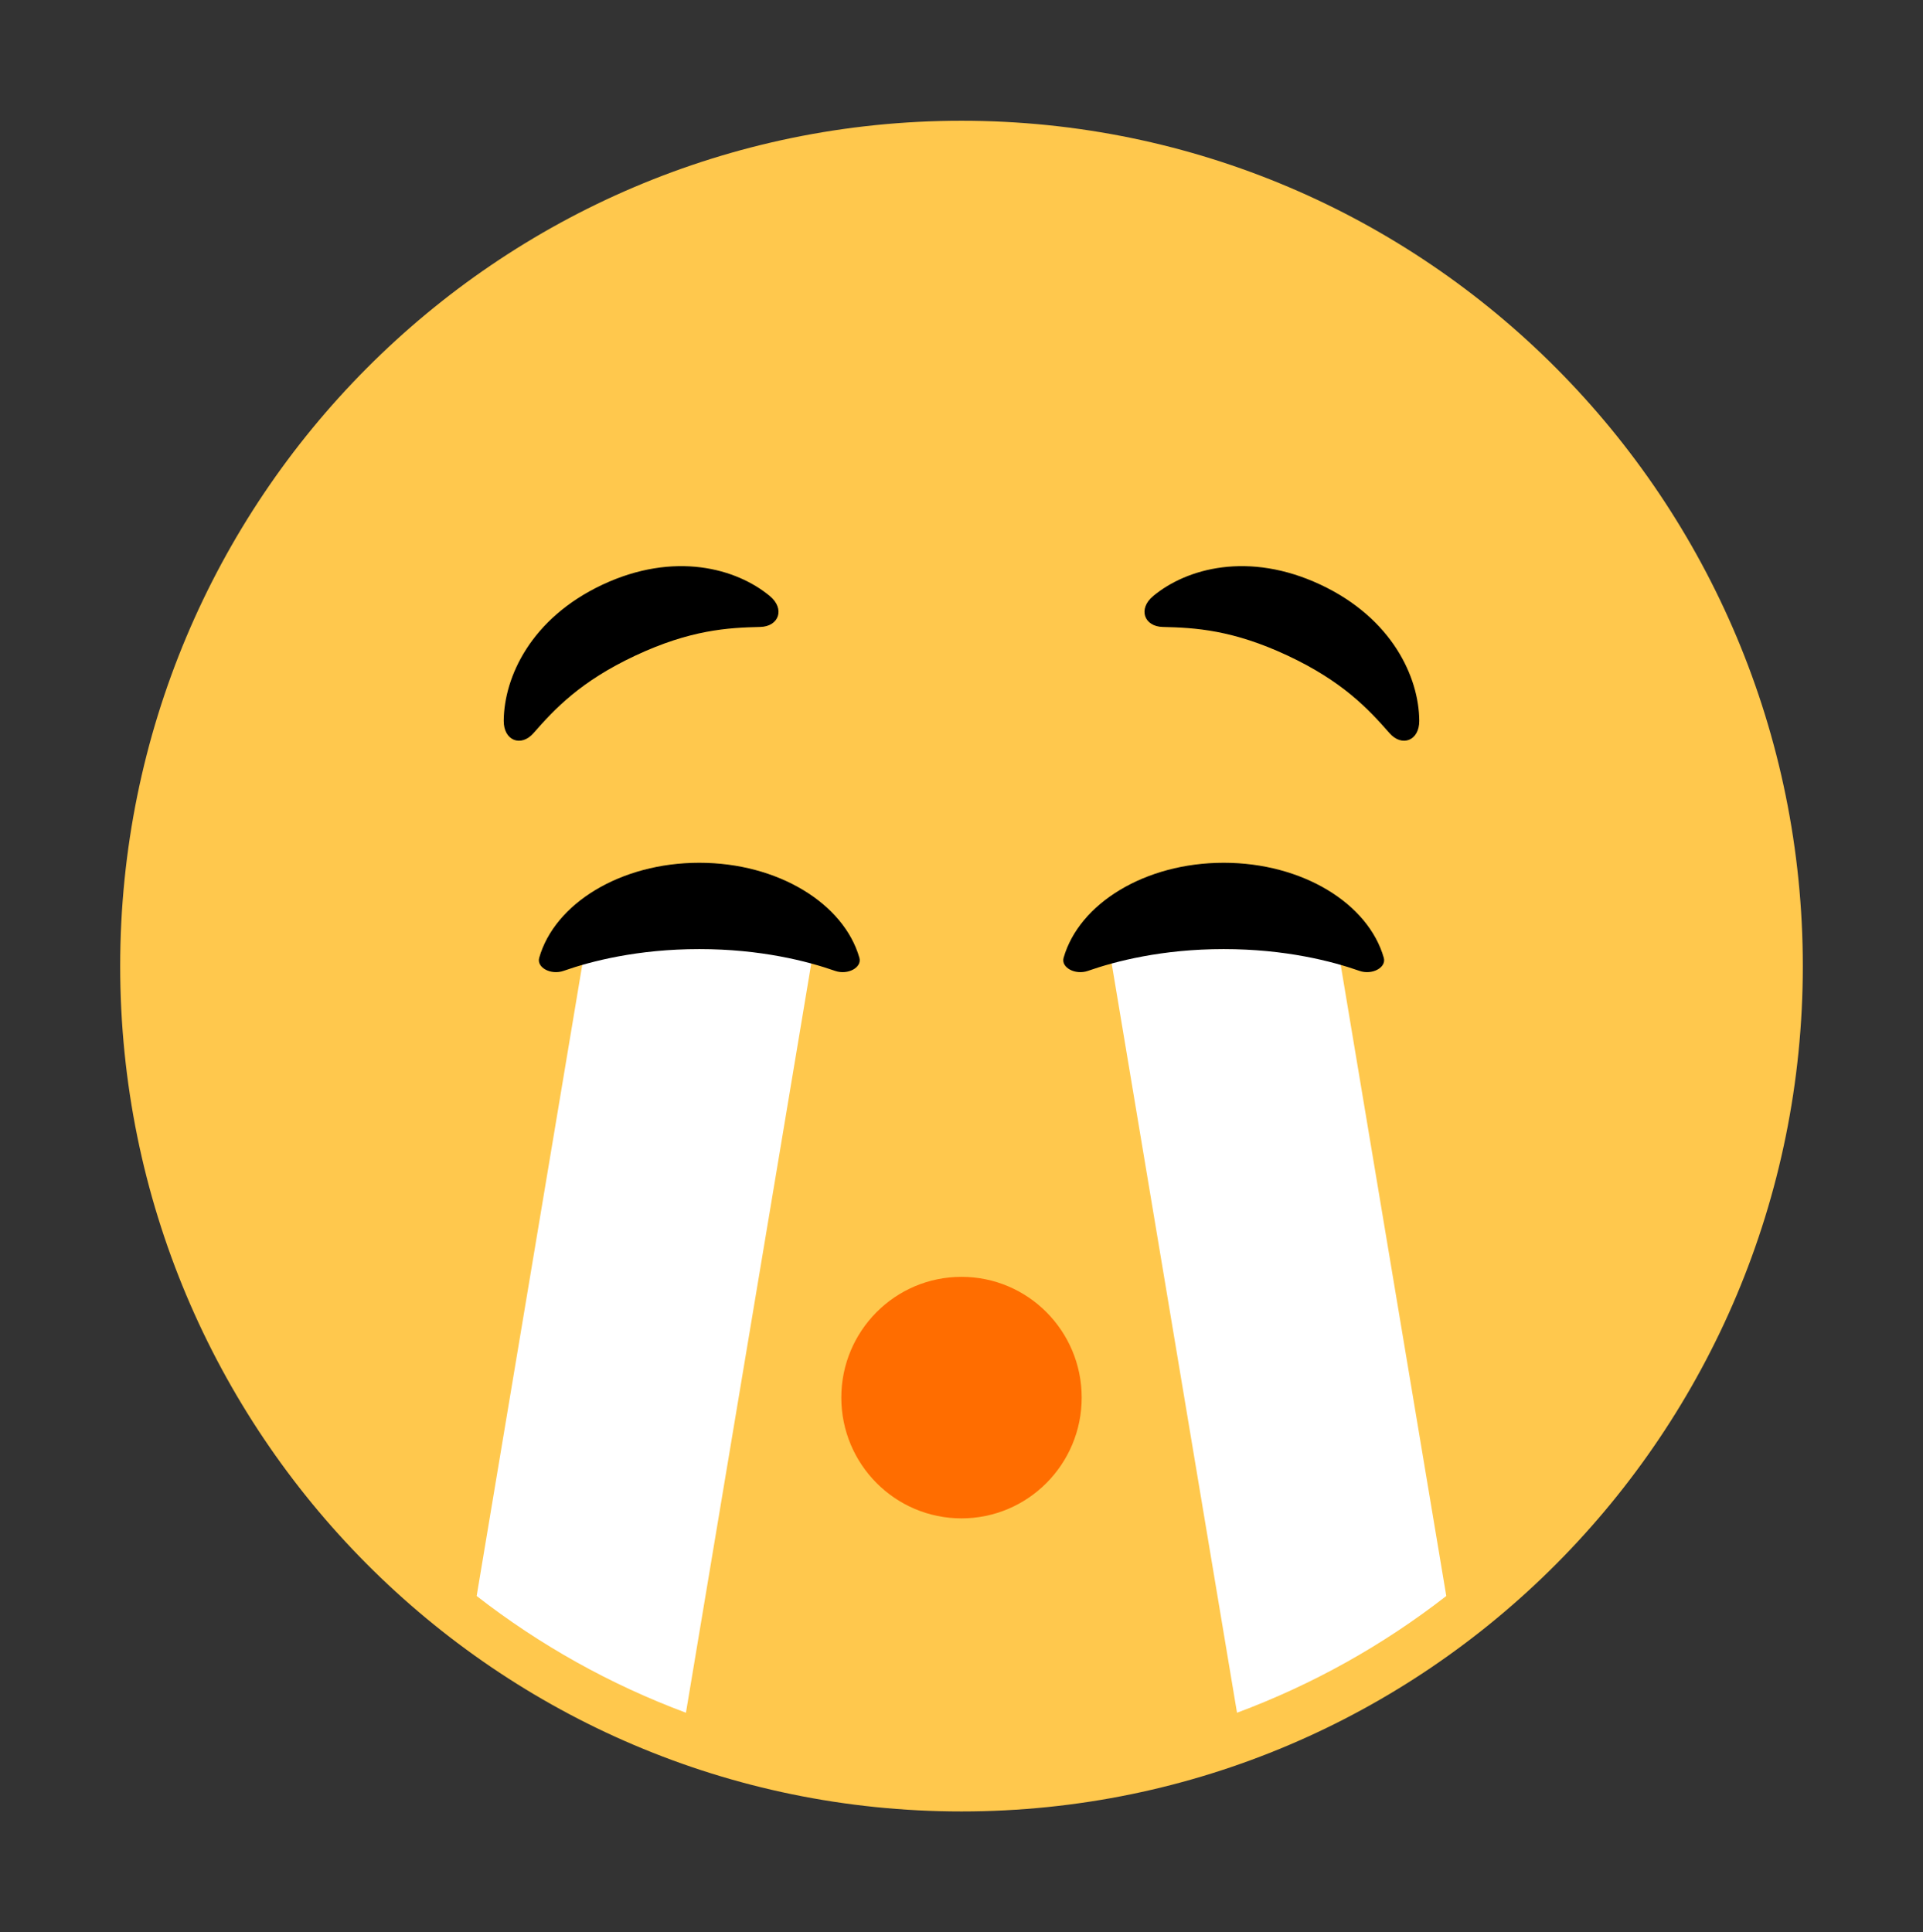 <svg  viewBox="0 0 204 205" fill="none" xmlns="http://www.w3.org/2000/svg">
<rect x="0" y="0" width="204" height="205" fill="#333333" stroke="none"/>
<g clip-path="url(#clip0_334_8056)">
<path d="M102 192.188C151.291 192.188 191.25 152.033 191.25 102.5C191.25 52.967 151.291 12.812 102 12.812C52.709 12.812 12.75 52.967 12.75 102.5C12.75 152.033 52.709 192.188 102 192.188Z" fill="#FFC84D"/>
<path d="M67.412 69.552C61.598 72.278 58.864 75.189 56.59 77.788C55.279 79.284 53.422 78.597 53.438 76.465C53.474 71.858 56.304 65.6 63.923 62.028C71.543 58.461 78.132 60.301 81.666 63.238C83.303 64.596 82.635 66.472 80.646 66.518C77.204 66.595 73.226 66.83 67.412 69.552Z" fill="black"/>
<path d="M136.588 69.552C142.402 72.278 145.136 75.189 147.41 77.788C148.721 79.284 150.577 78.597 150.562 76.465C150.526 71.858 147.696 65.6 140.077 62.028C132.457 58.461 125.868 60.301 122.334 63.238C120.697 64.596 121.365 66.472 123.354 66.518C126.796 66.595 130.774 66.83 136.588 69.552Z" fill="black"/>
<path d="M102 161.094C109.042 161.094 114.75 155.357 114.75 148.281C114.75 141.205 109.042 135.469 102 135.469C94.958 135.469 89.25 141.205 89.25 148.281C89.25 155.357 94.958 161.094 102 161.094Z" fill="#FF6D00"/>
<path d="M117.677 100.701L131.228 181.717C139.286 178.714 146.752 174.527 153.428 169.33L141.948 100.701H117.677Z" fill="white"/>
<path d="M62.047 100.701L50.566 169.33C57.242 174.527 64.709 178.709 72.767 181.717L86.317 100.701H62.041H62.047Z" fill="white"/>
<path d="M144.223 103.008C145.559 103.474 147.094 102.654 146.798 101.619C145.151 95.859 138.174 91.538 129.815 91.538C121.457 91.538 114.48 95.864 112.832 101.619C112.537 102.654 114.072 103.474 115.408 103.008C118.32 101.988 123.293 100.696 129.815 100.696C136.338 100.696 141.311 101.983 144.223 103.008Z" fill="black"/>
<path d="M59.777 103.008C58.441 103.474 56.906 102.654 57.202 101.619C58.849 95.859 65.826 91.538 74.184 91.538C82.543 91.538 89.52 95.864 91.168 101.619C91.463 102.654 89.928 103.474 88.592 103.008C85.68 101.988 80.707 100.696 74.184 100.696C67.662 100.696 62.689 101.983 59.777 103.008Z" fill="black"/>
</g>
<defs>
<clipPath id="clip0_334_8056">
<rect width="204" height="205" fill="white"/>
</clipPath>
</defs>
</svg>
